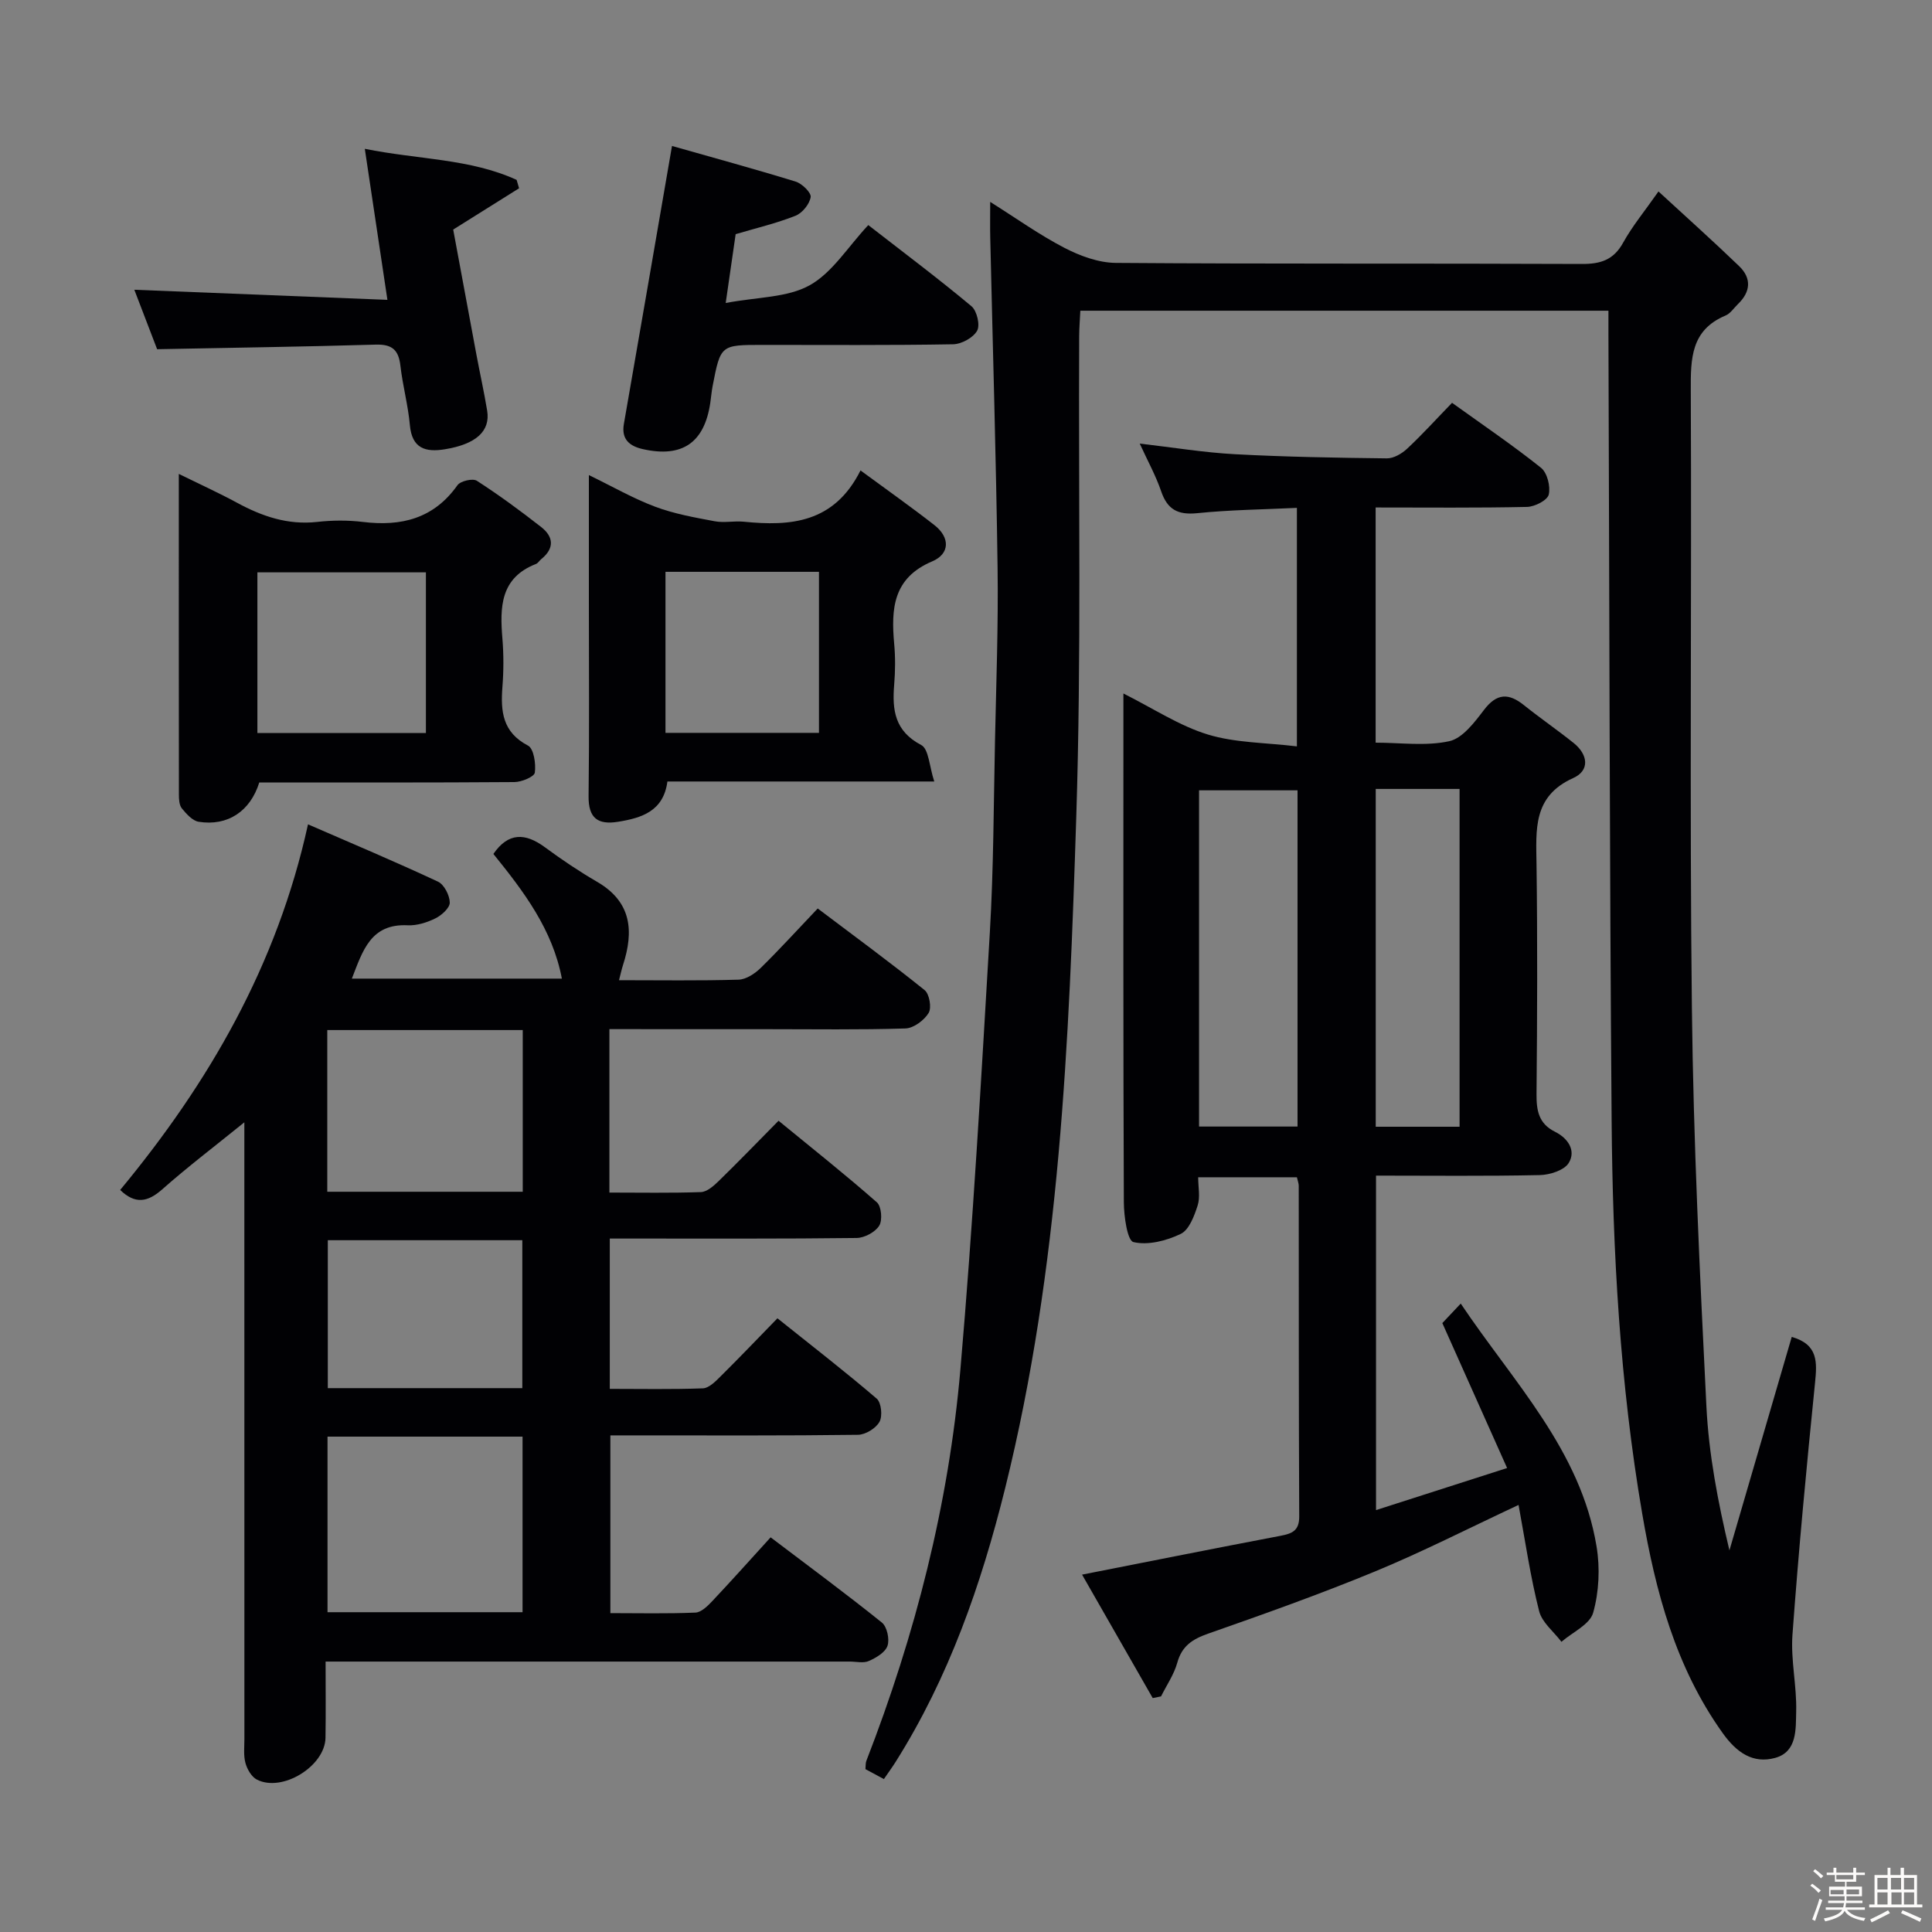 <svg enable-background="new 0 0 400 400" viewBox="0 0 400 400" xmlns="http://www.w3.org/2000/svg"><rect x="0" y="0" width="400" height="400" fill="#808080" stroke="none"/><path d="m374.8 390.4.4-.4c.7.5 1.3 1 1.8 1.4l-.5.5c-.5-.6-1.1-1.1-1.7-1.5zm1 7.3-.6-.3c.5-1.4 1.1-2.8 1.5-4.3.2.1.4.2.6.3-.5 1.3-1 2.8-1.5 4.3zm-.4-10.3.4-.4c.4.3 1 .8 1.7 1.4l-.5.5c-.4-.5-1-1-1.6-1.5zm2.5.3h1.7v-1h.6v1h3.5v-1h.6v1h1.8v.5h-1.8v1.4h-2v1h3.2v2h-3.2v.9h3.3v.5h-3.4c0 .3-.1.6-.1.9h4v.5h-3.7c.7.9 1.9 1.5 3.8 1.7-.1.2-.2.4-.3.6-2.1-.4-3.5-1.1-4-2.1-.4 1-1.8 1.7-4 2.2-.1-.2-.2-.4-.3-.6 2.1-.4 3.4-1 3.8-1.8h-3.4v-.5h3.6c.1-.3.1-.6.2-.9h-3.3v-.5h3.4c0-.3 0-.6 0-.9h-3.2v-2h3.3v-1h-2.1v-1.4h-1.7v-.5zm1.1 3.5v1h2.7c0-.3 0-.4 0-.4 0-.1 0-.2 0-.2 0-.1 0-.2 0-.3h-2.7zm1.2-3v.9h3.5v-.9zm4.7 3h-2.6v.6.4h2.6z" fill="#fcfbfa"/><path d="m393.6 386.7h.6v1.5h2.7v6.1h1.1v.6h-11v-.6h1.1v-6.1h2.7v-1.5h.6v1.5h2.1v-1.5zm-2.7 8.8.4.6c-1.2.6-2.5 1.3-3.8 1.9-.1-.2-.2-.4-.3-.6 1.2-.6 2.5-1.2 3.7-1.9zm-2.2-6.7v2.4h2.1v-2.4zm0 3v2.5h2.1v-2.5zm2.8-3v2.4h2.1v-2.4zm.1 3v2.5h2.1v-2.5h-2.2zm5.9 6.1c-1.4-.7-2.7-1.3-3.9-1.8l.3-.6c1.5.6 2.7 1.2 3.9 1.7zm-1.2-9.1h-2.1v2.4h2.1zm-2.1 3v2.5h2.1v-2.5z" fill="#fcfbfa"/><g fill="#010104"><path d="m343.37 39.64c5.84 5.38 11.37 10.32 16.71 15.47 2.6 2.51 2.38 5.31-.26 7.85-.84.81-1.55 1.94-2.55 2.36-7.2 3.02-7.24 8.92-7.21 15.53.2 42.66-.26 85.33.23 127.99.31 27.44 1.64 54.87 3 82.29.49 9.92 2.37 19.77 4.77 29.86 4.3-14.73 8.6-29.46 12.9-44.2 5.51 1.58 5.25 5.25 4.82 9.54-1.76 17.36-3.4 34.73-4.67 52.13-.38 5.25.91 10.6.77 15.89-.1 3.6.25 8.33-4.34 9.6-4.61 1.27-8-1.11-10.86-5.11-9.77-13.66-13.92-29.34-16.68-45.47-4.61-26.94-6.12-54.18-6.33-81.46-.43-54.15-.46-108.3-.66-162.45-.01-1.62 0-3.25 0-5.13-36.58 0-72.68 0-109.34 0-.08 1.76-.23 3.53-.24 5.3-.15 33.16.46 66.35-.6 99.48-1.49 46.66-3.4 93.37-14.73 139.03-4.95 19.93-11.65 39.15-22.67 56.64-.7 1.11-1.48 2.17-2.43 3.56-1.35-.73-2.59-1.39-3.82-2.06.07-.75.02-1.26.18-1.69 10.15-26.14 17.06-53.14 19.48-81.06 2.61-30.13 4.32-60.35 6.1-90.55.77-13.12.78-26.29 1.06-39.43.25-11.98.7-23.97.54-35.95-.31-22.8-1-45.59-1.52-68.39-.05-2.16-.01-4.32-.01-7.41 5.42 3.41 10.21 6.84 15.38 9.52 3.23 1.67 7.05 3.08 10.62 3.11 32.16.24 64.33.08 96.5.22 3.89.02 6.56-.83 8.54-4.4 1.89-3.42 4.44-6.5 7.32-10.61z"/><path d="m126.17 213.07v33.84c6.42 0 12.69.12 18.95-.1 1.24-.05 2.61-1.25 3.62-2.23 4.04-3.94 7.97-8 12.45-12.54 6.92 5.67 13.78 11.11 20.36 16.89.94.83 1.19 3.7.48 4.84-.83 1.33-3.04 2.52-4.67 2.54-15.16.19-30.33.11-45.49.12-1.79 0-3.59 0-5.62 0v31.12c6.43 0 12.86.13 19.28-.11 1.23-.05 2.57-1.39 3.59-2.41 3.88-3.84 7.66-7.8 11.84-12.09 7.21 5.77 14.03 11.04 20.56 16.64.95.82 1.23 3.61.57 4.79-.75 1.35-2.9 2.67-4.45 2.69-15.16.2-30.33.12-45.49.12-1.81 0-3.61 0-5.78 0v36.8c5.77 0 11.7.14 17.61-.11 1.21-.05 2.54-1.37 3.51-2.4 3.99-4.23 7.87-8.58 12.06-13.18 7.8 5.92 15.54 11.62 23.03 17.64 1.07.86 1.63 3.44 1.17 4.81-.45 1.36-2.35 2.48-3.86 3.15-1.11.5-2.62.12-3.96.12-34.16 0-68.33 0-102.49 0-1.8 0-3.61 0-6.03 0 0 5.52.06 10.64-.02 15.77-.08 5.87-8.94 11.36-14.2 8.67-1.11-.57-2.02-2.14-2.37-3.43-.43-1.56-.22-3.3-.22-4.97-.01-40.33-.01-80.66-.01-120.99 0-1.93 0-3.87 0-6.7-6.27 5.08-11.81 9.28-17 13.88-3.01 2.66-5.59 3.14-8.71.13 18.32-22.13 32.48-46.47 38.89-75.7 9.08 3.95 18.08 7.74 26.92 11.87 1.27.6 2.41 2.84 2.43 4.33.01 1.11-1.69 2.64-2.98 3.27-1.74.86-3.83 1.52-5.73 1.43-7.64-.37-9.3 5.21-11.56 11.04h43.48c-1.93-10.17-7.89-18.04-14.18-25.81 3.08-4.47 6.57-4.41 10.69-1.37 3.47 2.56 7.07 4.98 10.8 7.15 7.15 4.16 7.61 10.21 5.35 17.21-.3.92-.49 1.86-.83 3.15 8.46 0 16.62.13 24.76-.11 1.56-.05 3.37-1.25 4.57-2.42 3.92-3.84 7.61-7.91 11.81-12.32 7.74 5.84 15.06 11.21 22.13 16.9 1 .8 1.49 3.67.83 4.74-.93 1.52-3.11 3.15-4.8 3.2-9.49.3-18.99.15-28.49.15-10.81-.01-21.6-.01-32.8-.01zm-17.98 120.72c0-12.24 0-24.27 0-36.35-13.64 0-26.88 0-40.38 0v36.35zm-40.43-87.05h40.47c0-11.21 0-22.25 0-33.48-13.6 0-26.86 0-40.47 0zm40.38 40.66c0-10.58 0-20.61 0-30.63-13.7 0-26.95 0-40.27 0v30.63z"/><path d="m314.4 311.58c-10.46 4.89-19.94 9.74-29.76 13.79-11.34 4.68-22.92 8.8-34.51 12.86-3.25 1.14-5.43 2.54-6.39 6.03-.68 2.44-2.21 4.65-3.36 6.96-.57.12-1.14.23-1.72.35-4.94-8.64-9.88-17.27-14.63-25.56 14.1-2.77 27.58-5.47 41.1-8.04 2.39-.46 3.87-1.04 3.86-3.99-.11-22.83-.08-45.66-.1-68.49 0-.47-.2-.95-.38-1.75-6.57 0-13.16 0-20.44 0 0 2.04.45 4.1-.11 5.84-.7 2.18-1.76 5.05-3.51 5.89-2.95 1.42-6.77 2.4-9.78 1.69-1.27-.3-1.98-5.36-1.99-8.27-.14-32.83-.09-65.66-.09-98.48 0-1.98 0-3.97 0-6.83 6.23 3.12 11.58 6.69 17.47 8.49 5.69 1.74 11.94 1.67 18.45 2.46 0-16.89 0-32.77 0-49.38-6.88.33-13.8.4-20.66 1.1-4 .4-6.16-.76-7.45-4.55-1.11-3.25-2.81-6.31-4.43-9.86 6.95.8 13.32 1.86 19.73 2.2 10.46.56 20.95.74 31.43.86 1.41.02 3.11-.98 4.2-2 3.15-2.94 6.05-6.15 9.3-9.5 6.42 4.61 12.6 8.8 18.42 13.45 1.29 1.03 2 3.87 1.6 5.55-.28 1.18-2.89 2.51-4.48 2.55-10.32.23-20.64.12-31.36.12v48.69c5.13 0 10.38.76 15.23-.3 2.77-.6 5.24-3.91 7.21-6.49 2.64-3.46 5.09-3.52 8.26-.98 3.37 2.7 6.94 5.15 10.31 7.85 2.97 2.39 3.38 5.68-.11 7.25-8.39 3.77-7.68 10.68-7.59 17.89.21 15.83.15 31.66 0 47.49-.03 3.45.44 6.16 3.81 7.84 2.68 1.33 4.42 3.87 2.87 6.45-.92 1.53-3.92 2.49-6.01 2.53-11.14.24-22.3.11-33.9.11v69.25c8.96-2.88 17.54-5.63 27.14-8.71-4.58-10.26-8.89-19.88-13.41-30.01.81-.86 2.03-2.15 3.81-4.04 10.97 16.36 24.83 30.37 28.12 50.29.74 4.45.51 9.4-.7 13.71-.68 2.44-4.29 4.05-6.57 6.03-1.59-2.11-4.03-4-4.62-6.36-1.79-7.02-2.83-14.24-4.26-21.98zm-66.15-78.34h20.39c0-23.41 0-46.47 0-69.61-6.98 0-13.66 0-20.39 0zm36.58-69.9v69.94h17.36c0-23.47 0-46.62 0-69.94-5.87 0-11.33 0-17.36 0z"/><path d="m53.68 162c-1.86 5.98-6.56 9.09-12.54 8.14-1.29-.2-2.55-1.63-3.49-2.77-.55-.68-.61-1.9-.61-2.87-.03-21.81-.02-43.62-.02-66.38 4.4 2.16 8.27 3.92 12 5.94 5.21 2.83 10.54 4.67 16.62 4 3.13-.35 6.36-.38 9.48 0 7.96.97 14.68-.67 19.59-7.6.62-.88 3.18-1.47 4.02-.92 4.59 2.96 9.01 6.21 13.32 9.58 2.57 2.01 2.78 4.41.02 6.63-.39.31-.67.84-1.1 1.01-7.42 2.89-7.49 8.97-6.95 15.48.27 3.31.26 6.68 0 9.99-.39 5.06.02 9.38 5.3 12.14 1.2.63 1.66 3.76 1.41 5.59-.12.86-2.73 1.95-4.22 1.96-17.5.13-34.98.08-52.83.08zm-.39-10.23h34.89c0-11.17 0-22.22 0-33.27-11.83 0-23.25 0-34.89 0z"/><path d="m178.16 97.4c5.71 4.2 10.6 7.64 15.3 11.32 3.27 2.56 3.22 5.95-.47 7.51-8.12 3.44-8.51 9.82-7.86 17.05.26 2.81.23 5.68 0 8.49-.44 5.24.12 9.61 5.6 12.48 1.57.82 1.67 4.45 2.7 7.55-19.36 0-37.13 0-55.25 0-.81 6.12-5.26 7.54-10.21 8.34-4.18.67-6.16-.72-6.11-5.3.17-13.5.06-27 .06-40.5 0-8.32 0-16.65 0-25.98 4.96 2.41 9.21 4.86 13.75 6.56 3.93 1.47 8.15 2.22 12.3 3 1.93.37 4-.1 5.99.09 9.71.98 18.73.3 24.2-10.61zm-8.6 20.99c-10.89 0-21.15 0-31.78 0v33.34h31.78c0-11.16 0-22.04 0-33.34z"/><path d="m150.25 62.73c6.59-1.25 12.74-1.09 17.37-3.66 4.69-2.6 7.88-7.9 12.15-12.47 7.63 5.93 14.65 11.19 21.37 16.81 1.12.94 1.82 3.91 1.16 5.07-.82 1.45-3.23 2.77-4.98 2.8-13.15.23-26.31.13-39.46.13-8.66 0-8.67 0-10.32 8.52-.22 1.14-.31 2.31-.48 3.46-1.21 8.25-5.79 11.43-13.95 9.6-2.71-.61-4.51-1.98-3.94-5.23 3.28-18.78 6.51-37.56 9.96-57.54 8.29 2.36 17 4.73 25.61 7.38 1.32.41 3.25 2.3 3.1 3.21-.24 1.46-1.73 3.3-3.14 3.86-3.97 1.57-8.17 2.56-12.39 3.81-.61 4.18-1.2 8.24-2.06 14.25z"/><path d="m32.53 72.3c-1.46-3.81-3.11-8.1-4.72-12.31 17.36.69 34.5 1.38 52.4 2.09-1.63-10.91-3.11-20.79-4.68-31.27 11.07 2.24 21.75 2.01 31.43 6.43.17.58.34 1.16.51 1.74-4.34 2.72-8.68 5.44-13.64 8.55 1.52 8.21 3.14 16.98 4.78 25.75.73 3.91 1.6 7.8 2.25 11.73.7 4.25-2.3 6.96-8.77 8.01-3.98.65-6.8-.15-7.23-5.01-.37-4.12-1.49-8.17-1.96-12.29-.37-3.25-1.7-4.47-5.1-4.37-14.92.44-29.85.64-45.27.95z"/></g></svg>